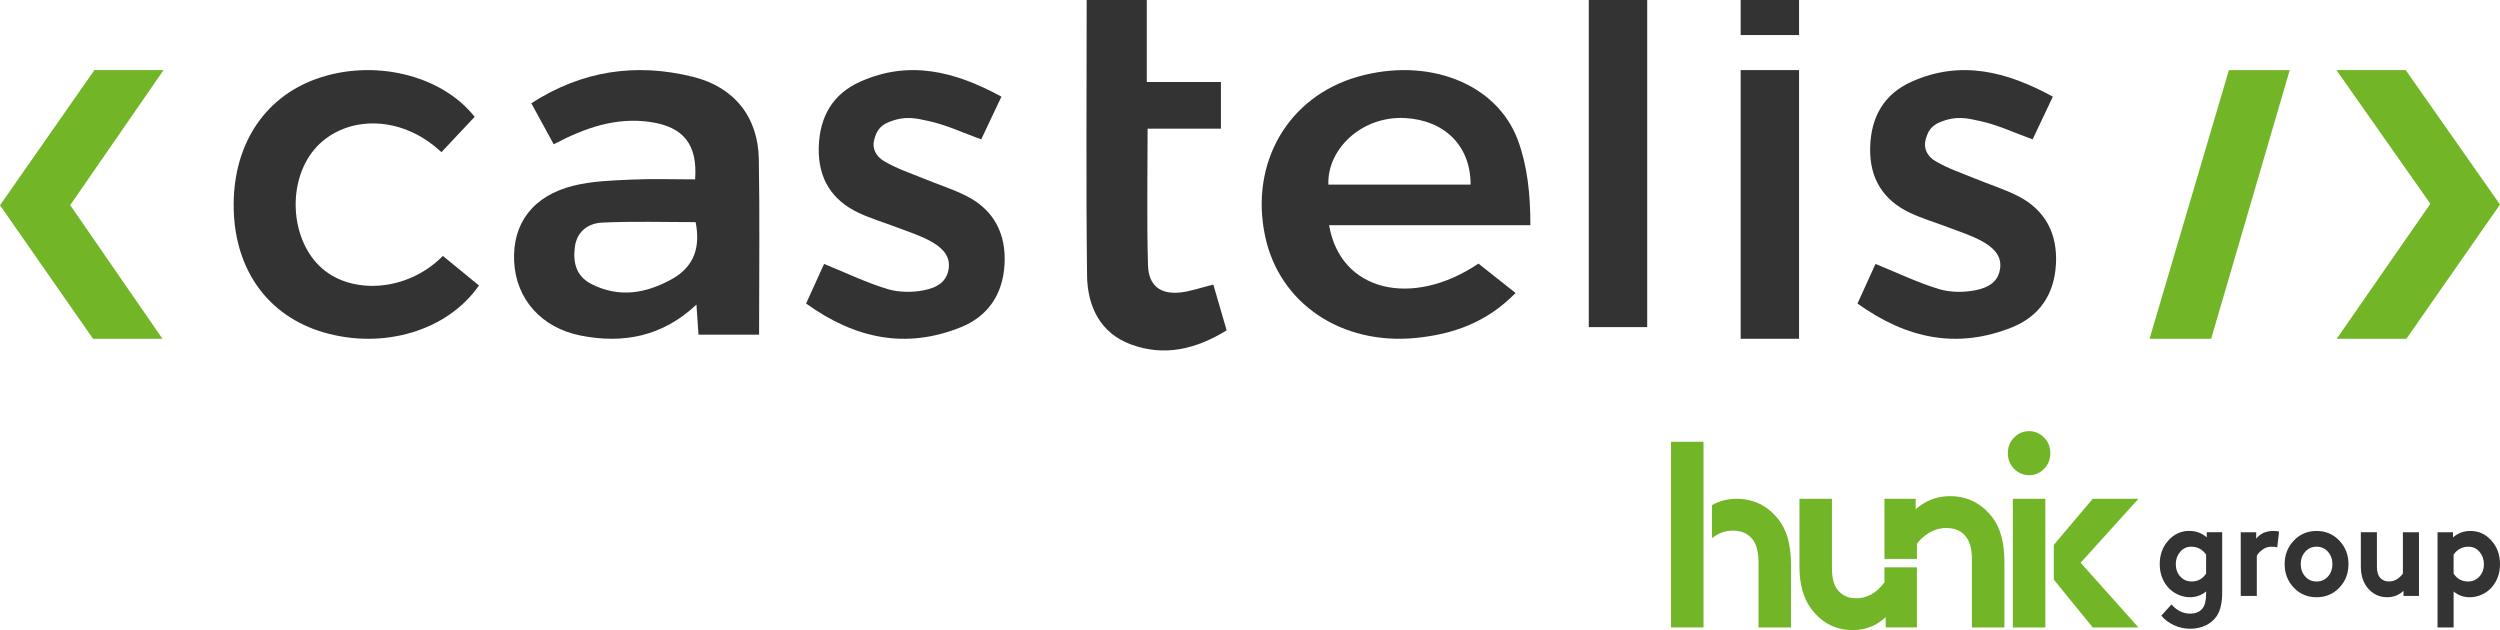 <?xml version="1.0" encoding="UTF-8"?><svg id="Calque_1" xmlns="http://www.w3.org/2000/svg" viewBox="0 0 1361.08 343.04"><defs><style>.cls-1,.cls-2{fill:#72b627;}.cls-3,.cls-4{fill:#333;}.cls-4,.cls-2{fill-rule:evenodd;}</style></defs><g><g><path class="cls-1" d="M1096.54,255.24c-2.27-2.31-3.4-5.15-3.4-8.52s1.13-6.21,3.4-8.52c2.27-2.31,4.99-3.47,8.16-3.47s5.9,1.16,8.16,3.47c2.27,2.31,3.4,5.15,3.4,8.52s-1.14,6.21-3.4,8.52c-2.27,2.31-4.99,3.47-8.16,3.47s-5.9-1.16-8.16-3.47Zm17.01,16.32v70.04h-17.69v-70.04h17.69Z"/><g><polygon class="cls-1" points="927.45 297.55 927.45 278.06 927.45 240.51 909.76 240.51 909.76 341.6 927.45 341.6 927.45 297.55"/><path class="cls-1" d="M968.27,282.82c-5.9-7.51-13.52-11.26-22.86-11.26-4.84,0-9.28,1.17-13.36,3.42v17.97c.64-.47,1.27-.94,2-1.38,2.95-1.78,6.1-2.67,9.46-2.67,4.17,0,7.48,1.3,9.93,3.9,2.63,2.79,3.95,7.17,3.95,13.14v35.67h17.69v-34.23c0-10.69-2.27-18.87-6.8-24.55Z"/></g><path class="cls-1" d="M1084.46,281.38c-5.9-7.51-13.52-11.26-22.86-11.26-6.99,0-13.2,2.36-18.64,7.08v-5.63h-17.01v32.72h17.69v-8.17c1.45-2.21,3.65-4.21,6.6-5.99,2.95-1.78,6.1-2.67,9.46-2.67,4.17,0,7.49,1.3,9.93,3.9,2.63,2.79,3.95,7.17,3.95,13.14v37.11h17.69v-35.67c0-10.69-2.27-18.87-6.8-24.55Z"/><path class="cls-1" d="M1025.95,308.88v8.17c-4.27,5.78-9.39,8.67-15.38,8.67-4.17,0-7.48-1.44-9.93-4.33-2.18-2.6-3.27-6.59-3.27-11.99v-37.84h-17.69v37.11c0,9.63,2.22,17.33,6.67,23.11,5.72,7.51,13.2,11.26,22.45,11.26,6.89,0,12.83-2.36,17.82-7.08v5.63h17.01v-32.72h-17.69Z"/><polygon class="cls-1" points="1164.24 271.56 1139.34 271.56 1118.15 296.64 1118.15 315.55 1139.34 341.6 1164.24 341.6 1132.76 306.37 1164.24 271.56"/></g><g><path class="cls-3" d="M1209.83,289.78v32.74c0,5.62-.99,9.91-2.96,12.86-1.48,2.19-3.49,3.9-6.03,5.11-2.54,1.21-5.35,1.82-8.45,1.82s-6.07-.67-8.92-2c-2.85-1.33-5.11-3.05-6.77-5.15l5.52-6.08c2.92,3.33,6.31,5,10.17,5,2.96,0,5.19-.93,6.67-2.79,1.35-1.57,2.02-4.29,2.02-8.15v-1.14c-2.56,2.1-5.48,3.14-8.75,3.14-2.38,0-4.67-.52-6.87-1.57-2.2-1.05-4.04-2.48-5.52-4.29-2.74-3.38-4.11-7.43-4.11-12.15,0-5.1,1.56-9.39,4.68-12.87,3.12-3.48,6.9-5.22,11.35-5.22,3.68,0,6.87,1.17,9.56,3.5v-2.79h8.42Zm-8.76,22.51v-10.36c-2.02-2.86-4.71-4.29-8.08-4.29-2.47,0-4.49,.94-6.06,2.82-1.57,1.88-2.36,4.11-2.36,6.68,0,2.72,.82,4.97,2.46,6.75,1.64,1.79,3.69,2.68,6.16,2.68,3.37,0,5.99-1.43,7.88-4.29Z"/><path class="cls-3" d="M1240.81,289.35l-1.01,8.65c-.67-.24-1.73-.36-3.17-.36-1.75,0-3.36,.53-4.82,1.57-1.46,1.05-2.5,2.19-3.13,3.43v21.8h-8.75v-34.66h8.42v3.5c2.15-2.81,5.32-4.22,9.5-4.22,.72,0,1.71,.1,2.96,.29Z"/><path class="cls-3" d="M1248.82,319.94c-3.32-3.48-4.98-7.74-4.98-12.79s1.66-9.33,4.98-12.83c3.32-3.5,7.45-5.25,12.39-5.25s9.07,1.75,12.39,5.25c3.32,3.5,4.98,7.78,4.98,12.83s-1.66,9.32-4.98,12.79c-3.32,3.48-7.45,5.22-12.39,5.22s-9.07-1.74-12.39-5.22Zm6.2-19.55c-1.62,1.83-2.42,4.09-2.42,6.75s.81,4.91,2.42,6.72c1.62,1.81,3.68,2.72,6.2,2.72s4.58-.9,6.2-2.72c1.62-1.81,2.42-4.05,2.42-6.72s-.81-4.92-2.42-6.75c-1.62-1.83-3.68-2.75-6.2-2.75s-4.58,.92-6.2,2.75Z"/><path class="cls-3" d="M1308.22,289.78h8.75v34.66h-8.42v-2.79c-2.47,2.34-5.41,3.5-8.82,3.5-4.58,0-8.28-1.86-11.11-5.58-2.2-2.86-3.3-6.67-3.3-11.44v-18.37h8.75v18.73c0,2.67,.54,4.65,1.62,5.93,1.21,1.43,2.85,2.14,4.92,2.14,2.96,0,5.5-1.43,7.61-4.29v-22.51Z"/><path class="cls-3" d="M1327.07,341.6v-51.82h8.42v2.79c2.69-2.33,5.88-3.5,9.56-3.5,4.44,0,8.23,1.74,11.35,5.22,3.12,3.48,4.68,7.77,4.68,12.87,0,4.72-1.37,8.77-4.11,12.15-1.48,1.81-3.32,3.24-5.52,4.29-2.2,1.05-4.49,1.57-6.87,1.57-3.28,0-6.2-1.05-8.75-3.14v19.58h-8.75Zm8.75-39.67v10.36c1.89,2.86,4.51,4.29,7.88,4.29,2.47,0,4.52-.89,6.16-2.68,1.64-1.79,2.46-4.04,2.46-6.75,0-2.57-.79-4.8-2.36-6.68-1.57-1.88-3.59-2.82-6.06-2.82-3.37,0-6.06,1.43-8.08,4.29Z"/></g></g><g><path class="cls-2" d="M0,111.75L51.39,38.16h37.66c-17.64,25.5-33.89,49.04-50.82,73.52,16.43,23.82,32.78,47.51,50.22,72.76H50.64C34.37,161.1,17.41,136.74,0,111.75Z"/><path class="cls-4" d="M413.26,182.19h-32.97c-.36-5.12-.7-10.05-1.13-16.35-18.35,17.24-39.63,21.53-63.22,16.82-21.2-4.26-35.06-19.84-36.03-40.38-.97-20.61,10.19-35.68,32.29-41.18,10.07-2.51,20.82-2.83,31.3-3.31,11.66-.54,23.38-.13,34.94-.13,1.42-18.95-6.32-28.52-24.07-31.2-19.02-2.86-35.91,3.15-52.91,12.09-4.05-7.41-7.99-14.63-12.2-22.33,27.54-17.75,56.87-22.13,87.99-14.41,22.46,5.57,35.47,21.82,35.88,44.78,.55,31.42,.14,62.84,.14,95.6Zm-34.54-61.25c-17.09,0-34.01-.54-50.86,.25-7.6,.35-13.74,4.77-14.87,13.14-1.13,8.39,.56,15.93,8.84,20.22,15.04,7.76,29.73,5.28,43.87-2.54,12.74-7.06,15.6-18.1,13.02-31.07Z"/><path class="cls-4" d="M723.61,122.62c6.13,36.16,45.25,45.19,81.31,20.89,6.7,5.31,13.21,10.46,20.21,16-15.61,15.96-33.79,22.45-54.32,24.48-40.41,3.98-74.25-18.7-82.03-55.33-8.49-39.97,12.5-76.1,50.5-86.91,37.95-10.81,75.63,3.4,87.16,34.7,5.18,14.09,6.75,29.45,6.75,46.17h-109.58Zm-.39-22.1h77.42c.04-21.21-14.23-35.07-35.65-36.25-23.67-1.27-42.54,17.01-41.78,36.25Z"/><path class="cls-4" d="M545.21,52.63c-4.12,8.71-7.58,16.03-11.01,23.25-9.87-3.56-19.03-7.92-28.63-9.98-6.99-1.52-12.76-3.08-21.78,.61-5.53,2.22-6.88,6.07-7.85,9.57-1.31,4.8,1.06,9.1,5.24,11.57,6.67,4.01,14.21,6.49,21.45,9.48,7.94,3.28,16.2,5.82,23.84,9.73,14.51,7.48,21.45,20.26,20.41,37.34-1.01,16.54-9.32,28.11-23.78,33.96-29.79,11.99-57.4,6.39-84.24-12.91,3.55-7.82,6.85-15.07,9.8-21.56,11.8,4.8,22.83,10.11,34.35,13.64,6.19,1.88,13.37,1.97,19.85,.73,7.42-1.46,12.93-4.68,13.71-12.53,.7-7.12-4.89-11.42-9.82-14.15-5.71-3.15-12.29-5.25-18.57-7.63-6.98-2.67-14.2-4.77-20.93-7.98-14.21-6.77-21.87-18.41-21.5-35.3,.37-17.05,7.72-29.35,22.59-36,26.54-11.86,51.44-5.75,76.89,8.17Z"/><path class="cls-4" d="M1117.63,52.63c-4.12,8.71-7.58,16.03-11.01,23.25-9.87-3.56-19.03-7.92-28.63-9.98-6.99-1.52-12.76-3.08-21.78,.61-5.53,2.22-6.88,6.07-7.85,9.57-1.31,4.8,1.06,9.1,5.24,11.57,6.67,4.01,14.21,6.49,21.45,9.48,7.94,3.28,16.2,5.82,23.84,9.73,14.51,7.48,21.45,20.26,20.41,37.34-1.01,16.54-9.32,28.11-23.78,33.96-29.79,11.99-57.4,6.39-84.24-12.91,3.55-7.82,6.85-15.07,9.8-21.56,11.8,4.8,22.83,10.11,34.35,13.64,6.19,1.88,13.37,1.97,19.85,.73,7.42-1.46,12.93-4.68,13.71-12.53,.7-7.12-4.89-11.42-9.82-14.15-5.71-3.15-12.29-5.25-18.57-7.63-6.98-2.67-14.2-4.77-20.93-7.98-14.21-6.77-21.87-18.41-21.5-35.3,.37-17.05,7.72-29.35,22.59-36,26.54-11.86,51.44-5.75,76.89,8.17Z"/><path class="cls-4" d="M240.32,82.84c-22.98-21.59-54.08-19.69-69.36-1.27-14.39,17.36-13.05,47.42,2.81,63.1,16.28,16.09,47.75,14.6,67.34-5.34,6.49,5.31,13.11,10.75,19.67,16.09-17.26,24.77-52.19,35.04-84.71,25.5-29.85-8.78-47.93-33.45-48.82-66.69-.92-34.06,15.75-60.65,44.58-71.14,31.17-11.35,68.45-2.48,86.59,20.51-5.89,6.26-11.78,12.53-18.08,19.24Z"/><path class="cls-4" d="M591.62,0h32.73V44.65h40.36v25.41h-39.92c0,25.76-.48,50.05,.21,74.29,.32,11.2,6.72,16,17.55,14.88,5.69-.61,11.24-2.64,18.03-4.29,2.33,8.02,4.68,16.09,7.24,24.9-16.78,10.34-33.89,14.38-52.06,7.7-16.5-6.07-23.72-20.38-23.93-37.56-.6-49.52-.21-99.03-.21-149.97Z"/><rect class="cls-3" x="864.99" width="31.8" height="178.09"/><rect class="cls-3" x="947.67" y="38.16" width="31.8" height="146.28"/><rect class="cls-3" x="947.67" width="31.8" height="19.08"/><path class="cls-2" d="M1272.04,38.16h37.7c16.37,23.34,33.53,47.83,51.34,73.2-17.14,24.58-34.08,48.88-50.96,73.08h-37.94c17.53-25.28,34.09-49.13,50.98-73.49-16.86-23.98-33.2-47.25-51.13-72.79Z"/><path class="cls-2" d="M1203.82,184.45h-33.54c14.58-49.39,28.83-97.6,43.21-146.28h33.11c-14.46,49.45-28.5,97.47-42.78,146.28Z"/></g></svg>